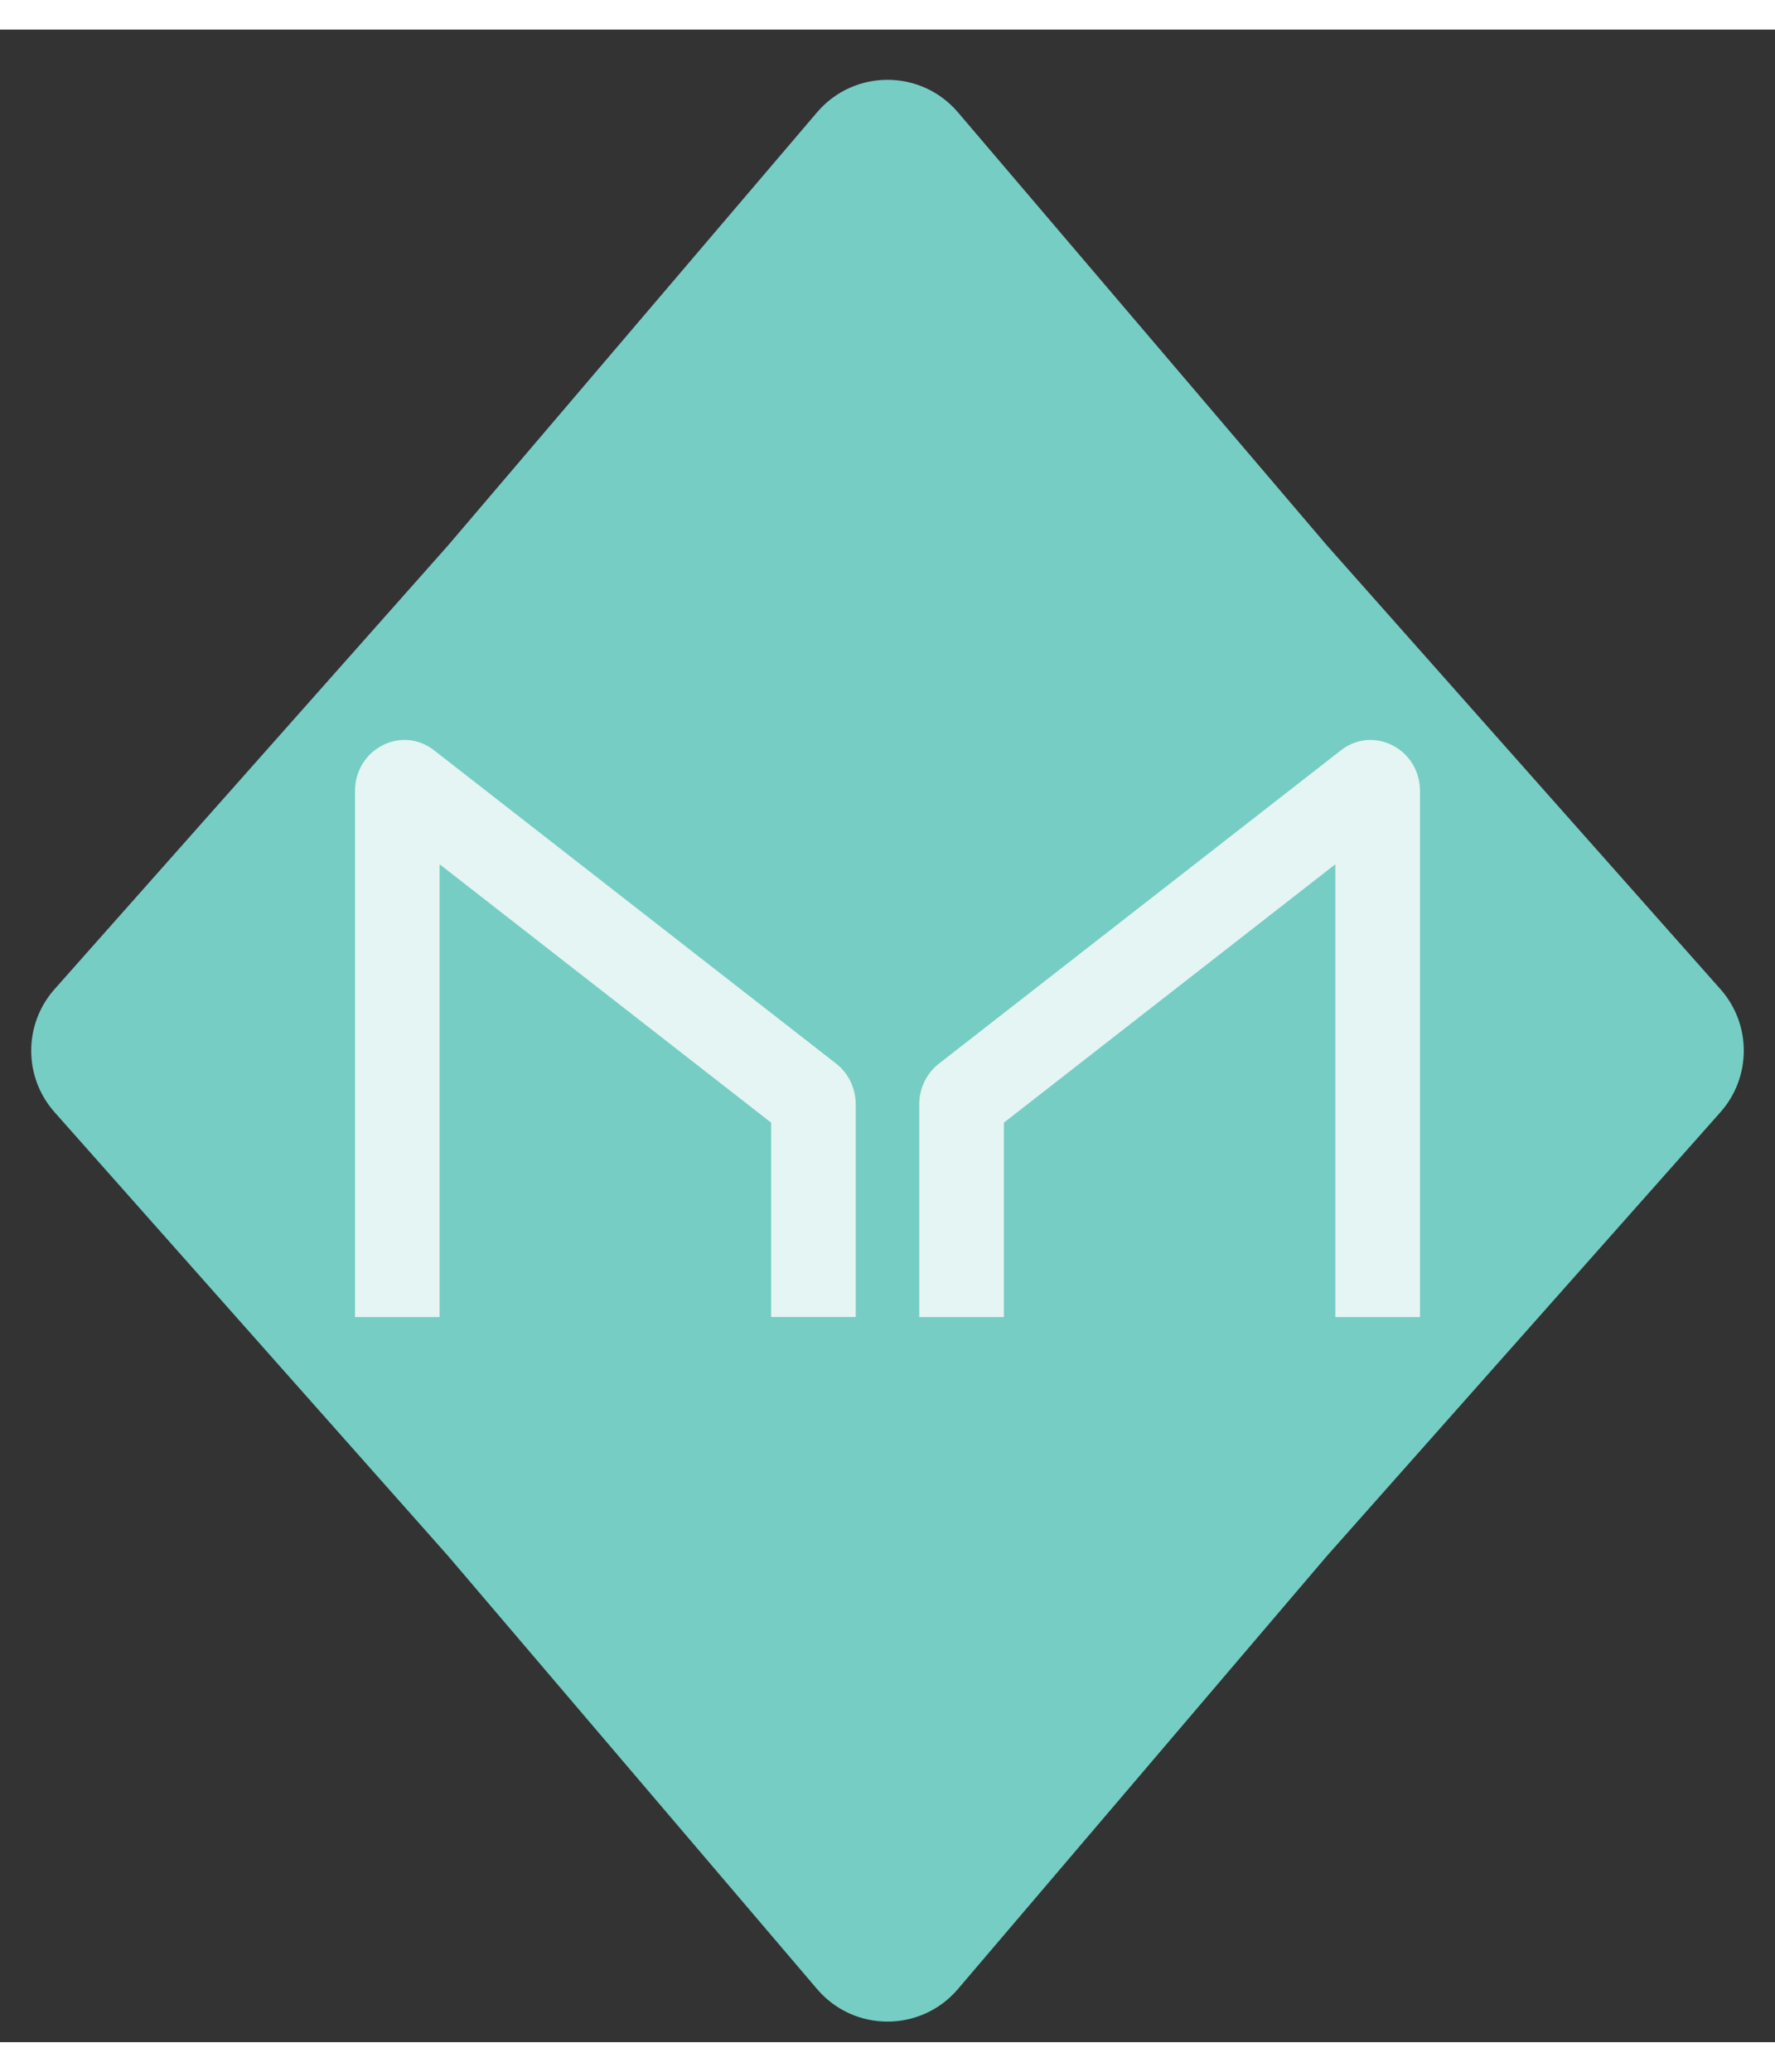 <svg width="30" height="35" viewBox="0 0 30 34" fill="none" xmlns="http://www.w3.org/2000/svg">
<rect x="0" y="0" width="30" height="34" fill="#333333" stroke="none"/>
<path d="M13.809 1.398C14.434 0.665 15.566 0.665 16.191 1.398L22.425 8.712L29.078 16.211C29.604 16.804 29.604 17.696 29.078 18.289L22.425 25.788L16.191 33.102C15.566 33.836 14.434 33.836 13.809 33.102L7.575 25.788L0.922 18.289C0.396 17.696 0.396 16.804 0.922 16.211L7.575 8.712L13.809 1.398Z" fill="#76CDC3"/>
<path d="M7.43 14.101V21.75H6V12.865C6 12.153 6.787 11.747 7.336 12.175L14.131 17.468C14.341 17.631 14.463 17.886 14.463 18.158V21.749H13.033V18.466L7.43 14.101Z" fill="white" fill-opacity="0.8"/>
<path d="M22.569 21.75V14.101L16.967 18.466V21.75H15.536V18.159C15.536 17.887 15.659 17.632 15.869 17.469L22.663 12.176C23.213 11.747 24 12.153 24 12.865V21.75H22.569Z" fill="white" fill-opacity="0.8"/>
</svg>
